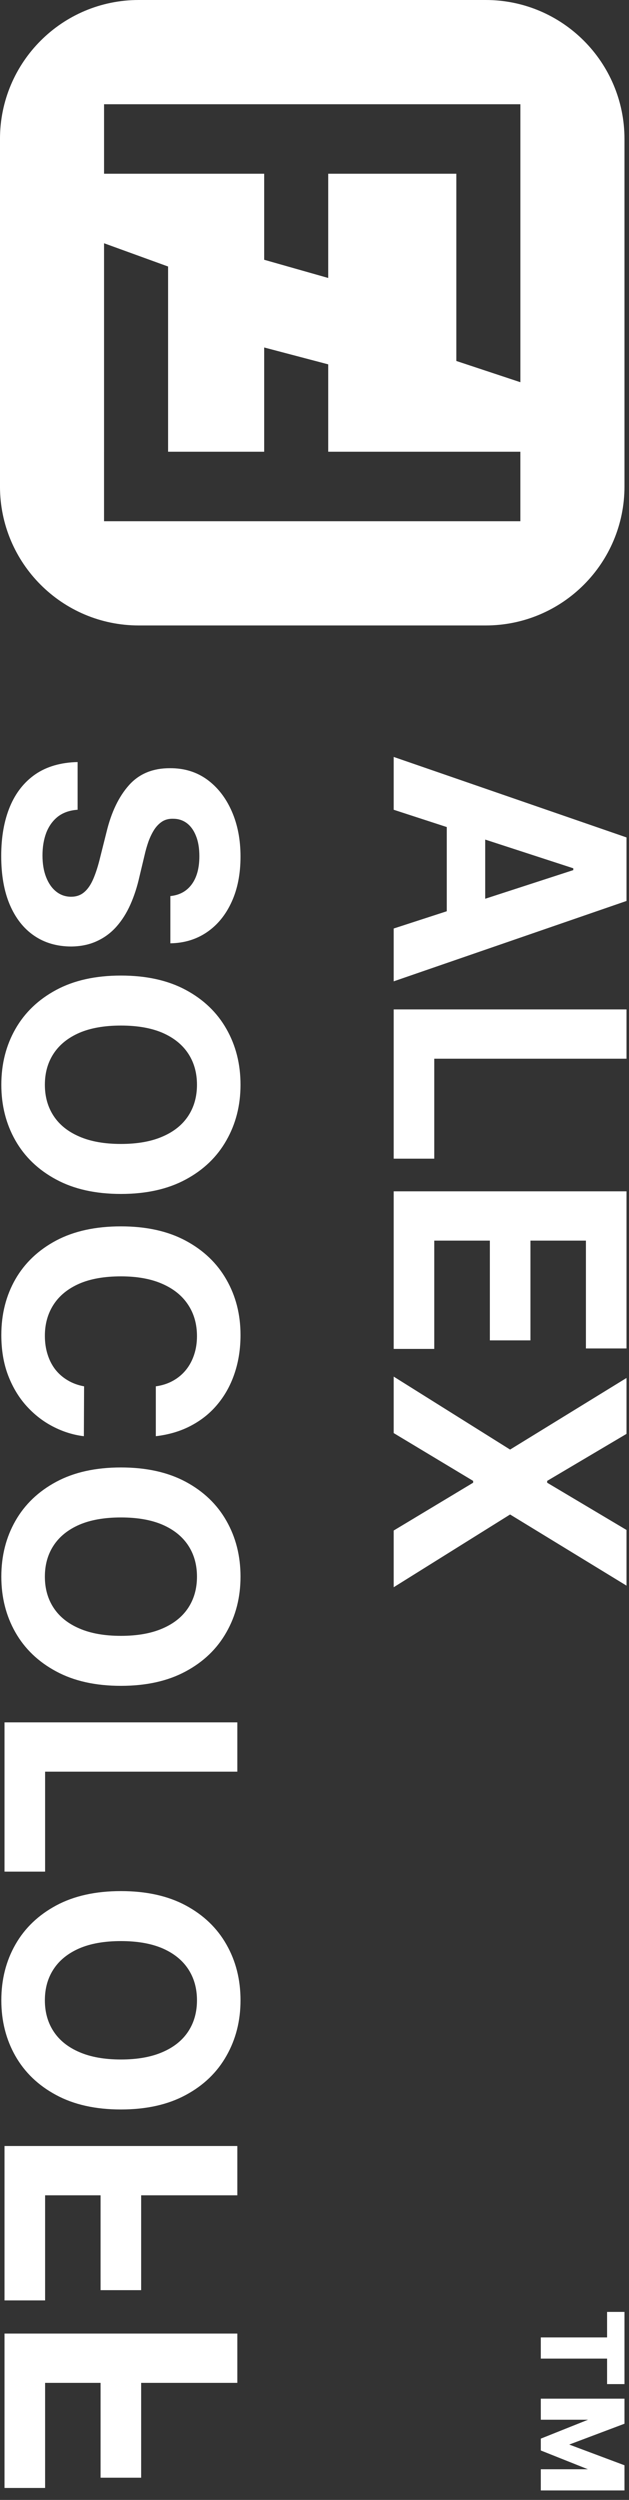 <svg width="63" height="250" viewBox="0 0 63 250" fill="none" xmlns="http://www.w3.org/2000/svg">
<rect x="0" y="0" width="63" height="250" fill="#333333" stroke="none"/>
<path d="M39.431 80.979L39.431 75.696L62.75 83.746L62.75 90.099L39.431 98.138L39.431 92.855L57.421 87.014L57.421 86.832L39.431 80.979ZM48.597 80.649L48.597 93.128L44.748 93.128L44.748 80.649L48.597 80.649Z" fill="white"/>
<path d="M39.431 100.945L62.75 100.945L62.75 105.875L43.496 105.875L43.496 115.872L39.431 115.872L39.431 100.945Z" fill="white"/>
<path d="M39.431 119.137L62.75 119.137L62.75 134.85L58.685 134.85L58.685 124.067L53.129 124.067L53.129 134.042L49.064 134.042L49.064 124.067L43.496 124.067L43.496 134.896L39.431 134.896L39.431 119.137Z" fill="white"/>
<path d="M62.75 143.393L54.802 148.095L54.802 148.277L62.75 153.003L62.75 158.57L51.09 151.454L39.431 158.73L39.431 153.059L47.39 148.277L47.39 148.095L39.431 143.313L39.431 137.665L51.09 144.964L62.75 137.802L62.75 143.393Z" fill="white"/>
<path d="M17.064 89.61C17.983 89.519 18.696 89.128 19.205 88.437C19.713 87.746 19.968 86.809 19.968 85.625C19.968 84.82 19.854 84.141 19.626 83.587C19.406 83.032 19.099 82.607 18.704 82.311C18.309 82.023 17.861 81.879 17.36 81.879C16.943 81.863 16.578 81.951 16.267 82.14C15.956 82.338 15.687 82.607 15.459 82.949C15.239 83.29 15.045 83.685 14.878 84.133C14.719 84.581 14.582 85.059 14.468 85.568L13.967 87.663C13.74 88.68 13.436 89.614 13.056 90.464C12.677 91.314 12.21 92.05 11.656 92.673C11.102 93.295 10.449 93.777 9.697 94.119C8.946 94.468 8.084 94.646 7.113 94.654C5.686 94.646 4.448 94.282 3.401 93.561C2.361 92.847 1.553 91.815 0.976 90.464C0.406 89.12 0.122 87.499 0.122 85.602C0.122 83.719 0.41 82.08 0.987 80.683C1.564 79.294 2.418 78.208 3.549 77.427C4.688 76.652 6.096 76.246 7.773 76.208L7.773 80.979C6.991 81.032 6.339 81.256 5.815 81.651C5.299 82.053 4.908 82.588 4.642 83.256C4.384 83.932 4.255 84.695 4.255 85.545C4.255 86.38 4.376 87.105 4.619 87.72C4.862 88.342 5.2 88.824 5.633 89.166C6.065 89.507 6.562 89.678 7.124 89.678C7.648 89.678 8.088 89.522 8.445 89.211C8.802 88.908 9.105 88.46 9.356 87.868C9.606 87.283 9.834 86.566 10.039 85.716L10.677 83.177C11.155 81.211 11.903 79.658 12.92 78.52C13.937 77.381 15.307 76.816 17.03 76.823C18.442 76.816 19.676 77.191 20.731 77.95C21.786 78.717 22.609 79.768 23.201 81.104C23.794 82.44 24.09 83.958 24.09 85.659C24.09 87.389 23.794 88.9 23.201 90.191C22.609 91.489 21.786 92.498 20.731 93.219C19.676 93.94 18.453 94.312 17.064 94.335L17.064 89.61Z" fill="white"/>
<path d="M12.111 119.399C9.568 119.399 7.405 118.917 5.621 117.953C3.837 116.996 2.475 115.691 1.534 114.036C0.6 112.389 0.133 110.537 0.133 108.48C0.133 106.407 0.604 104.548 1.545 102.9C2.486 101.253 3.849 99.951 5.633 98.995C7.416 98.038 9.576 97.56 12.111 97.56C14.654 97.56 16.818 98.038 18.602 98.995C20.385 99.951 21.744 101.253 22.678 102.9C23.619 104.548 24.09 106.407 24.09 108.48C24.09 110.537 23.619 112.389 22.678 114.036C21.744 115.691 20.385 116.996 18.602 117.953C16.818 118.917 14.654 119.399 12.111 119.399ZM12.111 114.4C13.758 114.4 15.148 114.154 16.279 113.66C17.41 113.174 18.267 112.488 18.852 111.599C19.436 110.711 19.729 109.671 19.729 108.48C19.729 107.288 19.436 106.248 18.852 105.36C18.267 104.472 17.41 103.781 16.279 103.287C15.148 102.802 13.758 102.559 12.111 102.559C10.464 102.559 9.075 102.802 7.944 103.287C6.813 103.781 5.955 104.472 5.371 105.36C4.786 106.248 4.494 107.288 4.494 108.48C4.494 109.671 4.786 110.711 5.371 111.599C5.955 112.488 6.813 113.174 7.944 113.66C9.075 114.154 10.464 114.4 12.111 114.4Z" fill="white"/>
<path d="M15.607 143.626L15.607 138.639C16.252 138.548 16.825 138.362 17.326 138.081C17.835 137.8 18.267 137.439 18.624 136.999C18.981 136.559 19.254 136.05 19.444 135.473C19.634 134.904 19.729 134.285 19.729 133.617C19.729 132.411 19.429 131.359 18.829 130.463C18.237 129.568 17.372 128.873 16.233 128.38C15.102 127.886 13.728 127.64 12.111 127.64C10.449 127.64 9.052 127.886 7.921 128.38C6.79 128.881 5.936 129.579 5.359 130.475C4.782 131.371 4.494 132.407 4.494 133.583C4.494 134.244 4.581 134.855 4.756 135.417C4.93 135.986 5.185 136.491 5.519 136.931C5.86 137.371 6.274 137.735 6.76 138.024C7.246 138.32 7.8 138.525 8.422 138.639L8.399 143.626C7.329 143.497 6.297 143.174 5.302 142.658C4.316 142.15 3.431 141.463 2.649 140.597C1.875 139.739 1.26 138.715 0.805 137.523C0.357 136.339 0.133 134.999 0.133 133.504C0.133 131.424 0.604 129.564 1.545 127.924C2.486 126.292 3.849 125.002 5.633 124.053C7.416 123.112 9.576 122.641 12.111 122.641C14.654 122.641 16.818 123.119 18.602 124.076C20.385 125.032 21.744 126.33 22.678 127.97C23.619 129.61 24.09 131.454 24.09 133.504C24.09 134.855 23.9 136.107 23.52 137.261C23.141 138.422 22.587 139.451 21.858 140.347C21.137 141.242 20.253 141.971 19.205 142.533C18.157 143.102 16.958 143.467 15.607 143.626Z" fill="white"/>
<path d="M12.111 168.59C9.568 168.59 7.405 168.108 5.621 167.144C3.837 166.188 2.475 164.882 1.534 163.227C0.6 161.58 0.133 159.728 0.133 157.671C0.133 155.599 0.604 153.739 1.545 152.092C2.486 150.444 3.849 149.143 5.633 148.186C7.416 147.23 9.576 146.751 12.111 146.751C14.654 146.751 16.818 147.23 18.602 148.186C20.385 149.143 21.744 150.444 22.678 152.092C23.619 153.739 24.09 155.599 24.09 157.671C24.09 159.728 23.619 161.58 22.678 163.227C21.744 164.882 20.385 166.188 18.602 167.144C16.818 168.108 14.654 168.59 12.111 168.59ZM12.111 163.592C13.758 163.592 15.148 163.345 16.279 162.852C17.41 162.366 18.267 161.679 18.852 160.791C19.436 159.903 19.729 158.863 19.729 157.671C19.729 156.479 19.436 155.439 18.852 154.551C18.267 153.663 17.41 152.972 16.279 152.479C15.148 151.993 13.758 151.75 12.111 151.75C10.464 151.75 9.075 151.993 7.944 152.479C6.813 152.972 5.955 153.663 5.371 154.551C4.786 155.439 4.494 156.479 4.494 157.671C4.494 158.863 4.786 159.903 5.371 160.791C5.955 161.679 6.813 162.366 7.944 162.852C9.075 163.345 10.464 163.592 12.111 163.592Z" fill="white"/>
<path d="M0.452 172.242L23.771 172.242L23.771 177.173L4.517 177.173L4.517 187.17L0.452 187.17L0.452 172.242Z" fill="white"/>
<path d="M12.111 210.955C9.568 210.955 7.405 210.473 5.621 209.509C3.837 208.553 2.475 207.247 1.534 205.593C0.6 203.945 0.133 202.093 0.133 200.036C0.133 197.964 0.604 196.104 1.545 194.457C2.486 192.81 3.849 191.508 5.633 190.551C7.416 189.595 9.576 189.117 12.111 189.117C14.654 189.117 16.818 189.595 18.602 190.551C20.385 191.508 21.744 192.81 22.678 194.457C23.619 196.104 24.09 197.964 24.09 200.036C24.09 202.093 23.619 203.945 22.678 205.593C21.744 207.247 20.385 208.553 18.602 209.509C16.818 210.473 14.654 210.955 12.111 210.955ZM12.111 205.957C13.758 205.957 15.148 205.71 16.279 205.217C17.41 204.731 18.267 204.044 18.852 203.156C19.436 202.268 19.729 201.228 19.729 200.036C19.729 198.844 19.436 197.804 18.852 196.916C18.267 196.028 17.41 195.337 16.279 194.844C15.148 194.358 13.758 194.115 12.111 194.115C10.464 194.115 9.075 194.358 7.944 194.844C6.813 195.337 5.955 196.028 5.371 196.916C4.786 197.804 4.494 198.844 4.494 200.036C4.494 201.228 4.786 202.268 5.371 203.156C5.955 204.044 6.813 204.731 7.944 205.217C9.075 205.71 10.464 205.957 12.111 205.957Z" fill="white"/>
<path d="M23.771 214.609L0.452 214.609L0.452 230.049L4.517 230.049L4.517 219.539L10.073 219.539L10.073 229.024L14.138 229.024L14.138 219.539L23.771 219.539L23.771 214.609Z" fill="white"/>
<path d="M23.771 233.365L0.452 233.365L0.452 248.805L4.517 248.805L4.517 238.295L10.073 238.295L10.073 247.78L14.138 247.78L14.138 238.295L23.771 238.295L23.771 233.365Z" fill="white"/>
<path fill-rule="evenodd" clip-rule="evenodd" d="M62.547 13.9C62.547 6.223 56.324 -8.17343e-06 48.647 -8.84453e-06L13.898 -8.06768e-06C6.222 -8.73878e-06 -0.001 6.223 -0.001 13.9L-0.001 48.648C-0.001 56.325 6.222 62.548 13.898 62.548L48.647 62.548C56.324 62.548 62.547 56.325 62.547 48.648L62.547 13.9ZM52.121 17.375L52.121 10.425L52.121 10.425L45.706 10.425L32.875 10.425L26.46 10.425L10.422 10.425L10.422 17.375L26.46 17.375L26.46 25.978L32.875 27.799L32.875 17.375L45.706 17.375L45.706 36.099L52.121 38.224L52.121 17.375L52.121 17.375ZM10.42 52.125L10.42 45.175L10.421 45.175L10.421 24.326L16.836 26.653L16.836 45.175L26.46 45.175L26.46 34.749L32.875 36.437L32.875 45.175L52.119 45.175L52.119 52.125L16.836 52.125L10.421 52.125L10.42 52.125Z" fill="white"/>
<path d="M54.167 243.872L62.547 240.525L62.547 242.381L57.013 244.465L62.547 246.537L62.547 248.393L54.167 245.057L54.167 243.872ZM54.167 239.876L62.547 239.876L62.547 241.982L54.167 241.982L54.167 239.876ZM54.167 246.935L62.547 246.935L62.547 249.053L54.167 249.053L54.167 246.935ZM54.167 233.75L61.818 233.75L61.818 235.868L54.167 235.868L54.167 233.75ZM60.805 231.2L62.547 231.2L62.547 238.419L60.805 238.419L60.805 231.2Z" fill="white"/>
</svg>
